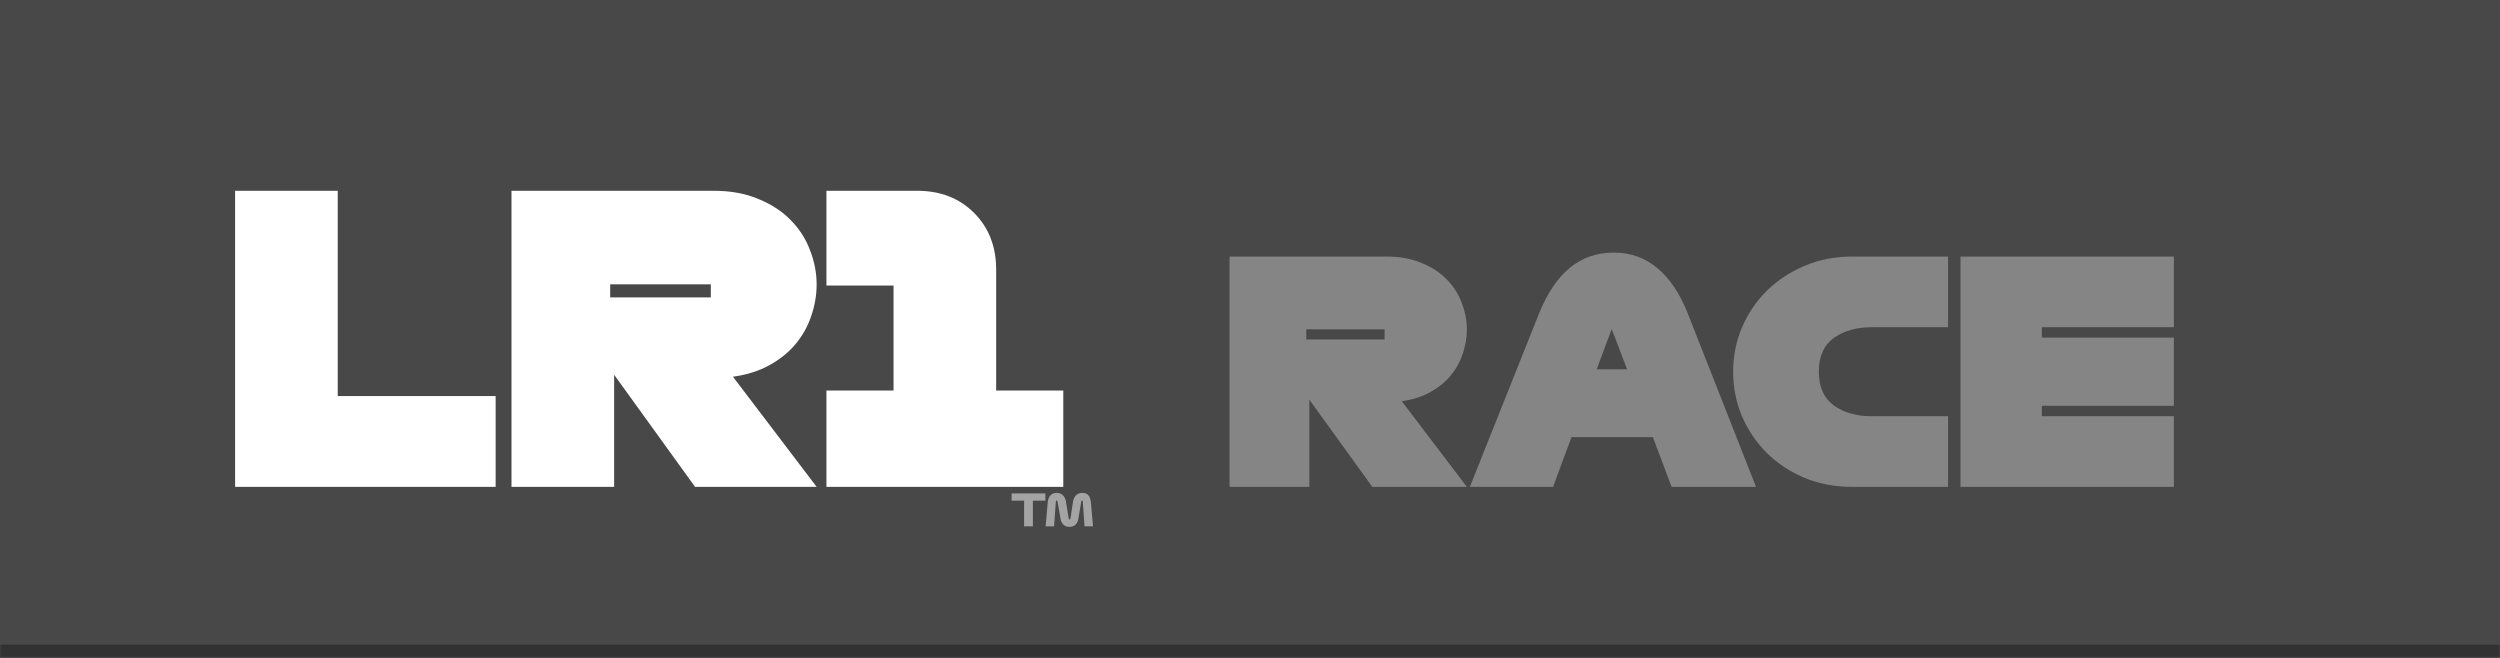 <svg width="570" height="150" viewBox="0 0 570 150" fill="none" xmlns="http://www.w3.org/2000/svg">
<rect x="0" y="0" width="570" height="150" fill="#808080" stroke="none"/>
<mask id="path-1-inside-1_26_5" fill="white">
<path d="M0 0H570V150H0V0Z"/>
</mask>
<path d="M0 0H570V150H0V0Z" fill="#232323" fill-opacity="0.6"/>
<path d="M570 147H0V153H570V147Z" fill="#232323" fill-opacity="0.6" mask="url(#path-1-inside-1_26_5)"/>
<path d="M233.496 120V114.15H230.646V112.5H238.346V114.15H235.496V120H233.496ZM238.403 120L238.873 114.64C238.94 113.84 239.156 113.263 239.523 112.91C239.896 112.557 240.366 112.38 240.933 112.38C241.54 112.38 242.02 112.567 242.373 112.94C242.733 113.307 242.963 113.81 243.063 114.45L243.653 118.18C243.666 118.26 243.686 118.32 243.713 118.36C243.746 118.4 243.796 118.42 243.863 118.42C243.93 118.42 243.98 118.397 244.013 118.35C244.046 118.303 244.066 118.24 244.073 118.16L244.643 114.44C244.736 113.807 244.96 113.307 245.313 112.94C245.673 112.567 246.153 112.38 246.753 112.38C247.386 112.38 247.856 112.56 248.163 112.92C248.476 113.273 248.666 113.847 248.733 114.64L249.203 120H247.273L246.873 114.35C246.866 114.283 246.853 114.227 246.833 114.18C246.82 114.133 246.78 114.11 246.713 114.11C246.66 114.11 246.616 114.133 246.583 114.18C246.55 114.22 246.53 114.27 246.523 114.33L245.853 118.34C245.766 118.873 245.55 119.303 245.203 119.63C244.863 119.957 244.413 120.12 243.853 120.12C243.273 120.12 242.81 119.953 242.463 119.62C242.116 119.28 241.9 118.85 241.813 118.33L241.113 114.34C241.1 114.267 241.076 114.21 241.043 114.17C241.01 114.13 240.966 114.11 240.913 114.11C240.846 114.11 240.8 114.133 240.773 114.18C240.753 114.227 240.74 114.287 240.733 114.36L240.333 120H238.403Z" fill="white" fill-opacity="0.5"/>
<path d="M334.443 111H312.883L298.533 91.12V111H280.333V58.5H316.243C319.229 58.5 321.866 58.99 324.153 59.97C326.439 60.903 328.329 62.14 329.823 63.68C331.363 65.22 332.506 66.993 333.253 69C334.046 71.007 334.443 73.037 334.443 75.09C334.443 77.003 334.116 78.893 333.463 80.76C332.856 82.58 331.923 84.237 330.663 85.73C329.449 87.177 327.909 88.413 326.043 89.44C324.176 90.467 322.029 91.143 319.603 91.47L334.443 111ZM297.833 75.09V77.4H315.683V75.09H297.833ZM400.372 111H381.122L376.852 99.66H358.302L354.102 111H335.132L350.882 71.52C352.749 66.9 355.082 63.423 357.882 61.09C360.729 58.757 364.066 57.59 367.892 57.59C371.719 57.59 375.032 58.757 377.832 61.09C380.679 63.423 383.012 66.9 384.832 71.52L400.372 111ZM364.042 84.19H370.972L367.472 75.02L364.042 84.19ZM444.16 111H422.25C418.377 111 414.783 110.323 411.47 108.97C408.157 107.57 405.287 105.68 402.86 103.3C400.48 100.92 398.59 98.143 397.19 94.97C395.837 91.75 395.16 88.343 395.16 84.75C395.16 81.157 395.837 77.773 397.19 74.6C398.59 71.38 400.48 68.603 402.86 66.27C405.287 63.89 408.157 62 411.47 60.6C414.783 59.2 418.377 58.5 422.25 58.5H444.16V74.6H426.8C423.3 74.6 420.407 75.417 418.12 77.05C415.833 78.683 414.69 81.25 414.69 84.75C414.69 88.203 415.833 90.77 418.12 92.45C420.407 94.083 423.3 94.9 426.8 94.9H444.16V111ZM495.643 111H446.993V58.5H495.643V74.6H465.543V76.98H495.643V92.52H465.543V94.9H495.643V111Z" fill="#C2C2C2" fill-opacity="0.5"/>
<path d="M113.004 111H53.604V43.5H77.004V90.3H113.004V111ZM186.191 111H158.471L140.021 85.44V111H116.621V43.5H162.791C166.631 43.5 170.021 44.13 172.961 45.39C175.901 46.59 178.331 48.18 180.251 50.16C182.231 52.14 183.701 54.42 184.661 57C185.681 59.58 186.191 62.19 186.191 64.83C186.191 67.29 185.771 69.72 184.931 72.12C184.151 74.46 182.951 76.59 181.331 78.51C179.771 80.37 177.791 81.96 175.391 83.28C172.991 84.6 170.231 85.47 167.111 85.89L186.191 111ZM139.121 64.83V67.8H162.071V64.83H139.121ZM242.428 111H188.428V89.04H203.728V65.1H188.428V43.5H209.128C214.408 43.5 218.728 45.18 222.088 48.54C225.448 51.9 227.128 56.22 227.128 61.5V89.04H242.428V111Z" fill="white"/>
</svg>
